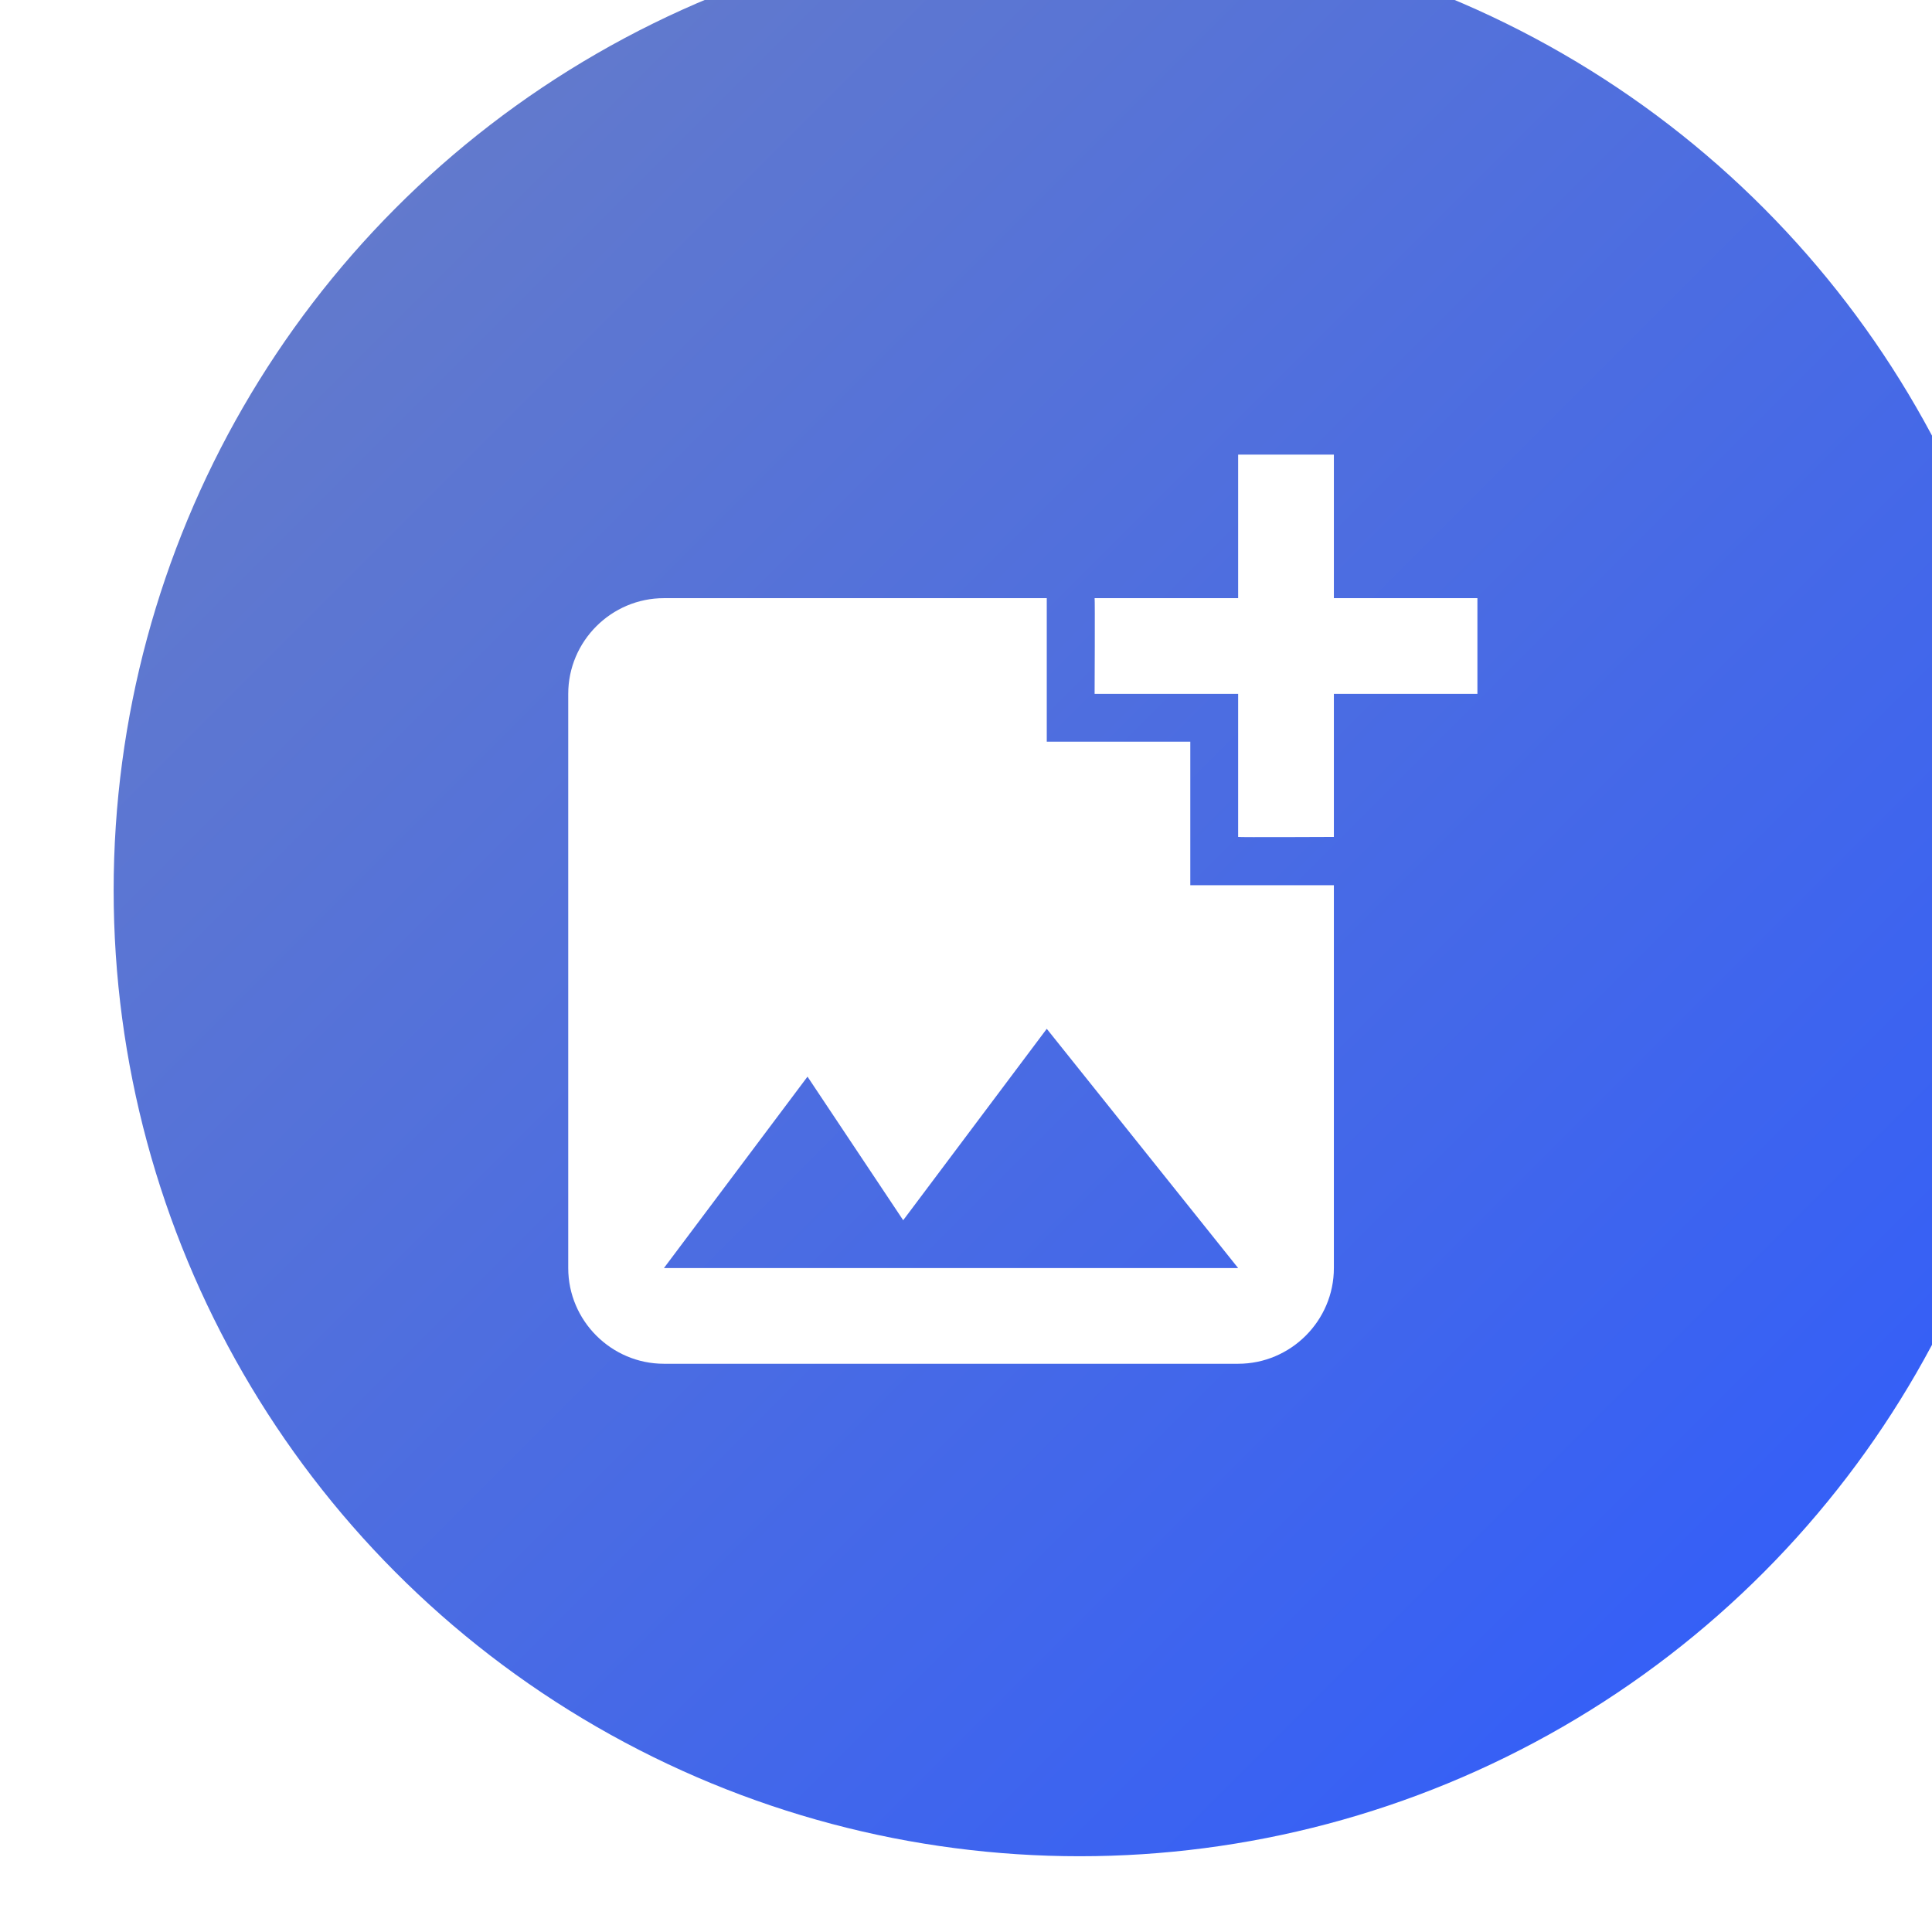<svg width="51" height="51" viewBox="0 0 51 51" fill="none" xmlns="http://www.w3.org/2000/svg">
<g id="photoadd">
<g id="Ellipse 8" filter="url(#filter0_ii_73_5839)">
<circle cx="25.5" cy="25.5" r="25.5" fill="url(#paint0_linear_73_5839)"/>
</g>
<path id="Vector" d="M35.211 18.316V22.093C35.211 22.093 32.697 22.105 32.684 22.093V18.316H28.895C28.895 18.316 28.907 15.802 28.895 15.79H32.684V12H35.211V15.79H39V18.316H35.211ZM31.421 23.368V19.579H27.632V15.79H17.526C16.137 15.79 15 16.926 15 18.316V33.474C15 34.863 16.137 36 17.526 36H32.684C34.074 36 35.211 34.863 35.211 33.474V23.368H31.421ZM17.526 33.474L21.316 28.421L23.842 32.211L27.632 27.158L32.684 33.474H17.526Z" fill="white"/>
</g>
<defs>
<filter id="filter0_ii_73_5839" x="0" y="-3" width="54" height="55" filterUnits="userSpaceOnUse" color-interpolation-filters="sRGB">
<feFlood flood-opacity="0" result="BackgroundImageFix"/>
<feBlend mode="normal" in="SourceGraphic" in2="BackgroundImageFix" result="shape"/>
<feColorMatrix in="SourceAlpha" type="matrix" values="0 0 0 0 0 0 0 0 0 0 0 0 0 0 0 0 0 0 127 0" result="hardAlpha"/>
<feOffset dx="3" dy="1"/>
<feGaussianBlur stdDeviation="7.5"/>
<feComposite in2="hardAlpha" operator="arithmetic" k2="-1" k3="1"/>
<feColorMatrix type="matrix" values="0 0 0 0 1 0 0 0 0 1 0 0 0 0 1 0 0 0 0.5 0"/>
<feBlend mode="overlay" in2="shape" result="effect1_innerShadow_73_5839"/>
<feColorMatrix in="SourceAlpha" type="matrix" values="0 0 0 0 0 0 0 0 0 0 0 0 0 0 0 0 0 0 127 0" result="hardAlpha"/>
<feOffset dy="-3"/>
<feGaussianBlur stdDeviation="5"/>
<feComposite in2="hardAlpha" operator="arithmetic" k2="-1" k3="1"/>
<feColorMatrix type="matrix" values="0 0 0 0 0 0 0 0 0 0 0 0 0 0 0 0 0 0 0.4 0"/>
<feBlend mode="overlay" in2="effect1_innerShadow_73_5839" result="effect2_innerShadow_73_5839"/>
</filter>
<linearGradient id="paint0_linear_73_5839" x1="51" y1="51" x2="-1.51992e-06" y2="1.51992e-06" gradientUnits="userSpaceOnUse">
<stop stop-color="#2C5AFF"/>
<stop offset="1" stop-color="#6B7FC4"/>
</linearGradient>
</defs>
</svg>

